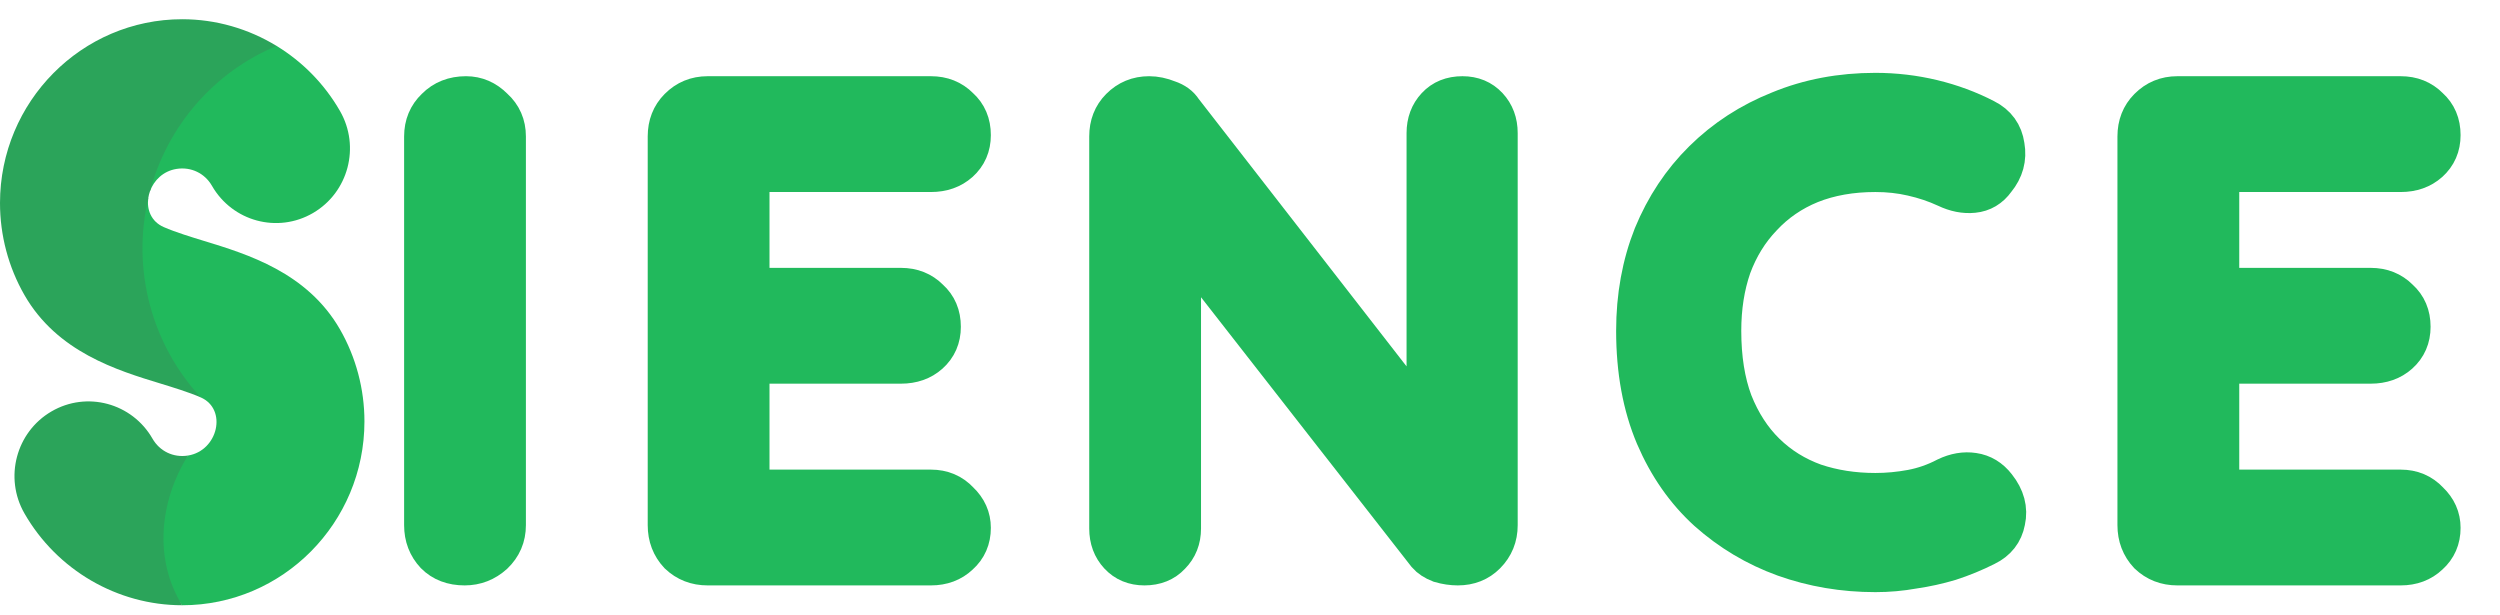 <svg width="130" height="32" viewBox="0 0 130 32" fill="none" xmlns="http://www.w3.org/2000/svg">
<path d="M26.347 27.308C26.347 27.914 26.128 28.427 25.689 28.847C25.249 29.243 24.741 29.441 24.163 29.441C23.516 29.441 22.996 29.243 22.603 28.847C22.21 28.427 22.014 27.914 22.014 27.308V7.096C22.014 6.49 22.222 5.989 22.638 5.593C23.054 5.173 23.585 4.963 24.233 4.963C24.787 4.963 25.273 5.173 25.689 5.593C26.128 5.989 26.347 6.49 26.347 7.096V27.308Z" fill="#21B95C"/>
<path d="M36.796 4.963H48.409C49.01 4.963 49.507 5.161 49.9 5.558C50.316 5.931 50.524 6.42 50.524 7.026C50.524 7.609 50.316 8.087 49.9 8.46C49.507 8.81 49.01 8.985 48.409 8.985H38.702L39.014 8.39V15.209L38.737 14.929H46.849C47.45 14.929 47.947 15.127 48.34 15.524C48.756 15.897 48.964 16.386 48.964 16.992C48.964 17.575 48.756 18.053 48.34 18.426C47.947 18.776 47.45 18.951 46.849 18.951H38.841L39.014 18.671V25.735L38.737 25.42H48.409C49.01 25.42 49.507 25.63 49.9 26.049C50.316 26.446 50.524 26.912 50.524 27.448C50.524 28.031 50.316 28.509 49.9 28.882C49.507 29.255 49.01 29.441 48.409 29.441H36.796C36.195 29.441 35.686 29.243 35.27 28.847C34.877 28.427 34.681 27.914 34.681 27.308V7.096C34.681 6.49 34.877 5.989 35.27 5.593C35.686 5.173 36.195 4.963 36.796 4.963Z" fill="#21B95C"/>
<path d="M76.048 4.963C76.603 4.963 77.054 5.15 77.4 5.523C77.747 5.896 77.92 6.362 77.92 6.921V27.308C77.92 27.914 77.712 28.427 77.296 28.847C76.903 29.243 76.406 29.441 75.805 29.441C75.505 29.441 75.193 29.395 74.87 29.301C74.569 29.185 74.338 29.033 74.176 28.847L60.552 11.397L61.453 10.838V27.483C61.453 28.043 61.268 28.509 60.899 28.882C60.552 29.255 60.09 29.441 59.512 29.441C58.957 29.441 58.507 29.255 58.16 28.882C57.813 28.509 57.64 28.043 57.64 27.483V7.096C57.64 6.49 57.836 5.989 58.229 5.593C58.645 5.173 59.154 4.963 59.755 4.963C60.078 4.963 60.413 5.033 60.76 5.173C61.107 5.289 61.361 5.476 61.523 5.732L74.731 22.727L74.141 23.147V6.921C74.141 6.362 74.315 5.896 74.662 5.523C75.008 5.15 75.47 4.963 76.048 4.963Z" fill="#21B95C"/>
<path d="M103.24 6.152C103.84 6.455 104.187 6.933 104.28 7.586C104.395 8.239 104.233 8.833 103.794 9.369C103.494 9.789 103.101 10.022 102.616 10.069C102.153 10.115 101.68 10.022 101.194 9.789C100.64 9.532 100.05 9.334 99.426 9.194C98.825 9.054 98.19 8.985 97.519 8.985C96.271 8.985 95.15 9.183 94.157 9.579C93.186 9.975 92.354 10.546 91.661 11.293C90.967 12.015 90.436 12.878 90.066 13.88C89.719 14.883 89.546 15.99 89.546 17.202C89.546 18.624 89.742 19.86 90.135 20.909C90.551 21.958 91.118 22.832 91.834 23.532C92.55 24.231 93.394 24.755 94.365 25.105C95.335 25.431 96.387 25.595 97.519 25.595C98.144 25.595 98.767 25.536 99.391 25.42C100.016 25.303 100.616 25.093 101.194 24.79C101.68 24.557 102.153 24.476 102.616 24.546C103.101 24.616 103.505 24.86 103.829 25.28C104.291 25.863 104.453 26.469 104.314 27.098C104.199 27.704 103.852 28.147 103.274 28.427C102.673 28.73 102.049 28.987 101.402 29.197C100.778 29.383 100.143 29.523 99.496 29.616C98.848 29.733 98.19 29.791 97.519 29.791C95.855 29.791 94.272 29.523 92.77 28.987C91.291 28.451 89.962 27.658 88.783 26.609C87.628 25.56 86.715 24.254 86.045 22.692C85.374 21.107 85.039 19.277 85.039 17.202C85.039 15.407 85.34 13.752 85.941 12.237C86.565 10.721 87.431 9.416 88.541 8.32C89.673 7.201 91.002 6.339 92.527 5.732C94.053 5.103 95.717 4.788 97.519 4.788C98.536 4.788 99.53 4.905 100.501 5.138C101.472 5.371 102.384 5.709 103.24 6.152Z" fill="#21B95C"/>
<path d="M113.222 4.963H124.836C125.437 4.963 125.933 5.161 126.326 5.558C126.742 5.931 126.95 6.42 126.95 7.026C126.95 7.609 126.742 8.087 126.326 8.46C125.933 8.81 125.437 8.985 124.836 8.985H115.129L115.441 8.39V15.209L115.163 14.929H123.276C123.877 14.929 124.373 15.127 124.766 15.524C125.182 15.897 125.39 16.386 125.39 16.992C125.39 17.575 125.182 18.053 124.766 18.426C124.373 18.776 123.877 18.951 123.276 18.951H115.267L115.441 18.671V25.735L115.163 25.42H124.836C125.437 25.42 125.933 25.63 126.326 26.049C126.742 26.446 126.95 26.912 126.95 27.448C126.95 28.031 126.742 28.509 126.326 28.882C125.933 29.255 125.437 29.441 124.836 29.441H113.222C112.621 29.441 112.113 29.243 111.697 28.847C111.304 28.427 111.107 27.914 111.107 27.308V7.096C111.107 6.49 111.304 5.989 111.697 5.593C112.113 5.173 112.621 4.963 113.222 4.963Z" fill="#21B95C"/>
<path d="M26.347 27.308C26.347 27.914 26.128 28.427 25.689 28.847C25.249 29.243 24.741 29.441 24.163 29.441C23.516 29.441 22.996 29.243 22.603 28.847C22.21 28.427 22.014 27.914 22.014 27.308V7.096C22.014 6.49 22.222 5.989 22.638 5.593C23.054 5.173 23.585 4.963 24.233 4.963C24.787 4.963 25.273 5.173 25.689 5.593C26.128 5.989 26.347 6.49 26.347 7.096V27.308Z" stroke="#21B95C" stroke-width="2"/>
<path d="M36.796 4.963H48.409C49.01 4.963 49.507 5.161 49.9 5.558C50.316 5.931 50.524 6.42 50.524 7.026C50.524 7.609 50.316 8.087 49.9 8.46C49.507 8.81 49.01 8.985 48.409 8.985H38.702L39.014 8.39V15.209L38.737 14.929H46.849C47.45 14.929 47.947 15.127 48.34 15.524C48.756 15.897 48.964 16.386 48.964 16.992C48.964 17.575 48.756 18.053 48.34 18.426C47.947 18.776 47.45 18.951 46.849 18.951H38.841L39.014 18.671V25.735L38.737 25.42H48.409C49.01 25.42 49.507 25.63 49.9 26.049C50.316 26.446 50.524 26.912 50.524 27.448C50.524 28.031 50.316 28.509 49.9 28.882C49.507 29.255 49.01 29.441 48.409 29.441H36.796C36.195 29.441 35.686 29.243 35.27 28.847C34.877 28.427 34.681 27.914 34.681 27.308V7.096C34.681 6.49 34.877 5.989 35.27 5.593C35.686 5.173 36.195 4.963 36.796 4.963Z" stroke="#21B95C" stroke-width="2"/>
<path d="M76.048 4.963C76.603 4.963 77.054 5.15 77.4 5.523C77.747 5.896 77.92 6.362 77.92 6.921V27.308C77.92 27.914 77.712 28.427 77.296 28.847C76.903 29.243 76.406 29.441 75.805 29.441C75.505 29.441 75.193 29.395 74.87 29.301C74.569 29.185 74.338 29.033 74.176 28.847L60.552 11.397L61.453 10.838V27.483C61.453 28.043 61.268 28.509 60.899 28.882C60.552 29.255 60.09 29.441 59.512 29.441C58.957 29.441 58.507 29.255 58.16 28.882C57.813 28.509 57.64 28.043 57.64 27.483V7.096C57.64 6.49 57.836 5.989 58.229 5.593C58.645 5.173 59.154 4.963 59.755 4.963C60.078 4.963 60.413 5.033 60.76 5.173C61.107 5.289 61.361 5.476 61.523 5.732L74.731 22.727L74.141 23.147V6.921C74.141 6.362 74.315 5.896 74.662 5.523C75.008 5.15 75.47 4.963 76.048 4.963Z" stroke="#21B95C" stroke-width="2"/>
<path d="M103.24 6.152C103.84 6.455 104.187 6.933 104.28 7.586C104.395 8.239 104.233 8.833 103.794 9.369C103.494 9.789 103.101 10.022 102.616 10.069C102.153 10.115 101.68 10.022 101.194 9.789C100.64 9.532 100.05 9.334 99.426 9.194C98.825 9.054 98.19 8.985 97.519 8.985C96.271 8.985 95.15 9.183 94.157 9.579C93.186 9.975 92.354 10.546 91.661 11.293C90.967 12.015 90.436 12.878 90.066 13.88C89.719 14.883 89.546 15.99 89.546 17.202C89.546 18.624 89.742 19.86 90.135 20.909C90.551 21.958 91.118 22.832 91.834 23.532C92.55 24.231 93.394 24.755 94.365 25.105C95.335 25.431 96.387 25.595 97.519 25.595C98.144 25.595 98.767 25.536 99.391 25.42C100.016 25.303 100.616 25.093 101.194 24.79C101.68 24.557 102.153 24.476 102.616 24.546C103.101 24.616 103.505 24.86 103.829 25.28C104.291 25.863 104.453 26.469 104.314 27.098C104.199 27.704 103.852 28.147 103.274 28.427C102.673 28.73 102.049 28.987 101.402 29.197C100.778 29.383 100.143 29.523 99.496 29.616C98.848 29.733 98.19 29.791 97.519 29.791C95.855 29.791 94.272 29.523 92.77 28.987C91.291 28.451 89.962 27.658 88.783 26.609C87.628 25.56 86.715 24.254 86.045 22.692C85.374 21.107 85.039 19.277 85.039 17.202C85.039 15.407 85.34 13.752 85.941 12.237C86.565 10.721 87.431 9.416 88.541 8.32C89.673 7.201 91.002 6.339 92.527 5.732C94.053 5.103 95.717 4.788 97.519 4.788C98.536 4.788 99.53 4.905 100.501 5.138C101.472 5.371 102.384 5.709 103.24 6.152Z" stroke="#21B95C" stroke-width="2"/>
<path d="M113.222 4.963H124.836C125.437 4.963 125.933 5.161 126.326 5.558C126.742 5.931 126.95 6.42 126.95 7.026C126.95 7.609 126.742 8.087 126.326 8.46C125.933 8.81 125.437 8.985 124.836 8.985H115.129L115.441 8.39V15.209L115.163 14.929H123.276C123.877 14.929 124.373 15.127 124.766 15.524C125.182 15.897 125.39 16.386 125.39 16.992C125.39 17.575 125.182 18.053 124.766 18.426C124.373 18.776 123.877 18.951 123.276 18.951H115.267L115.441 18.671V25.735L115.163 25.42H124.836C125.437 25.42 125.933 25.63 126.326 26.049C126.742 26.446 126.95 26.912 126.95 27.448C126.95 28.031 126.742 28.509 126.326 28.882C125.933 29.255 125.437 29.441 124.836 29.441H113.222C112.621 29.441 112.113 29.243 111.697 28.847C111.304 28.427 111.107 27.914 111.107 27.308V7.096C111.107 6.49 111.304 5.989 111.697 5.593C112.113 5.173 112.621 4.963 113.222 4.963Z" stroke="#21B95C" stroke-width="2"/>
<path d="M17.681 17.131C15.979 14.166 12.864 13.216 10.589 12.522C10.019 12.348 9.116 12.073 8.512 11.807C7.864 11.522 7.625 10.905 7.71 10.301H4.655V16.774L10.437 20.664C11.838 21.28 11.336 23.438 9.777 23.688L6.112 27.2L9.476 31.473C14.701 31.473 18.951 27.185 18.951 21.914C18.951 20.234 18.512 18.58 17.681 17.131Z" fill="#21B95C"/>
<path d="M9.179 8.784C9.94 8.663 10.649 9.012 11.022 9.662C12.086 11.516 14.439 12.15 16.278 11.076C18.117 10.003 18.745 7.63 17.681 5.775C16.871 4.363 15.726 3.208 14.382 2.388H7.801V9.938C8.004 9.378 8.488 8.893 9.179 8.784Z" fill="#21B95C"/>
<path d="M7.71 10.301C7.727 10.178 7.758 10.056 7.801 9.938C8.711 6.537 11.136 3.741 14.382 2.388C12.923 1.497 11.231 1 9.476 1C4.251 1 0 5.288 0 10.558C0 12.238 0.439 13.891 1.27 15.34C2.971 18.306 6.087 19.256 8.363 19.95C8.931 20.124 9.834 20.399 10.437 20.664C7.918 17.937 6.831 14.071 7.71 10.301Z" fill="#2BA45A"/>
<path d="M9.777 23.688C9.015 23.811 8.303 23.462 7.93 22.811C6.866 20.956 4.513 20.322 2.674 21.396C0.835 22.469 0.207 24.843 1.271 26.697C2.961 29.643 6.105 31.473 9.476 31.473C7.991 29.102 8.292 26.058 9.777 23.688Z" fill="#2BA45A"/>
</svg>
